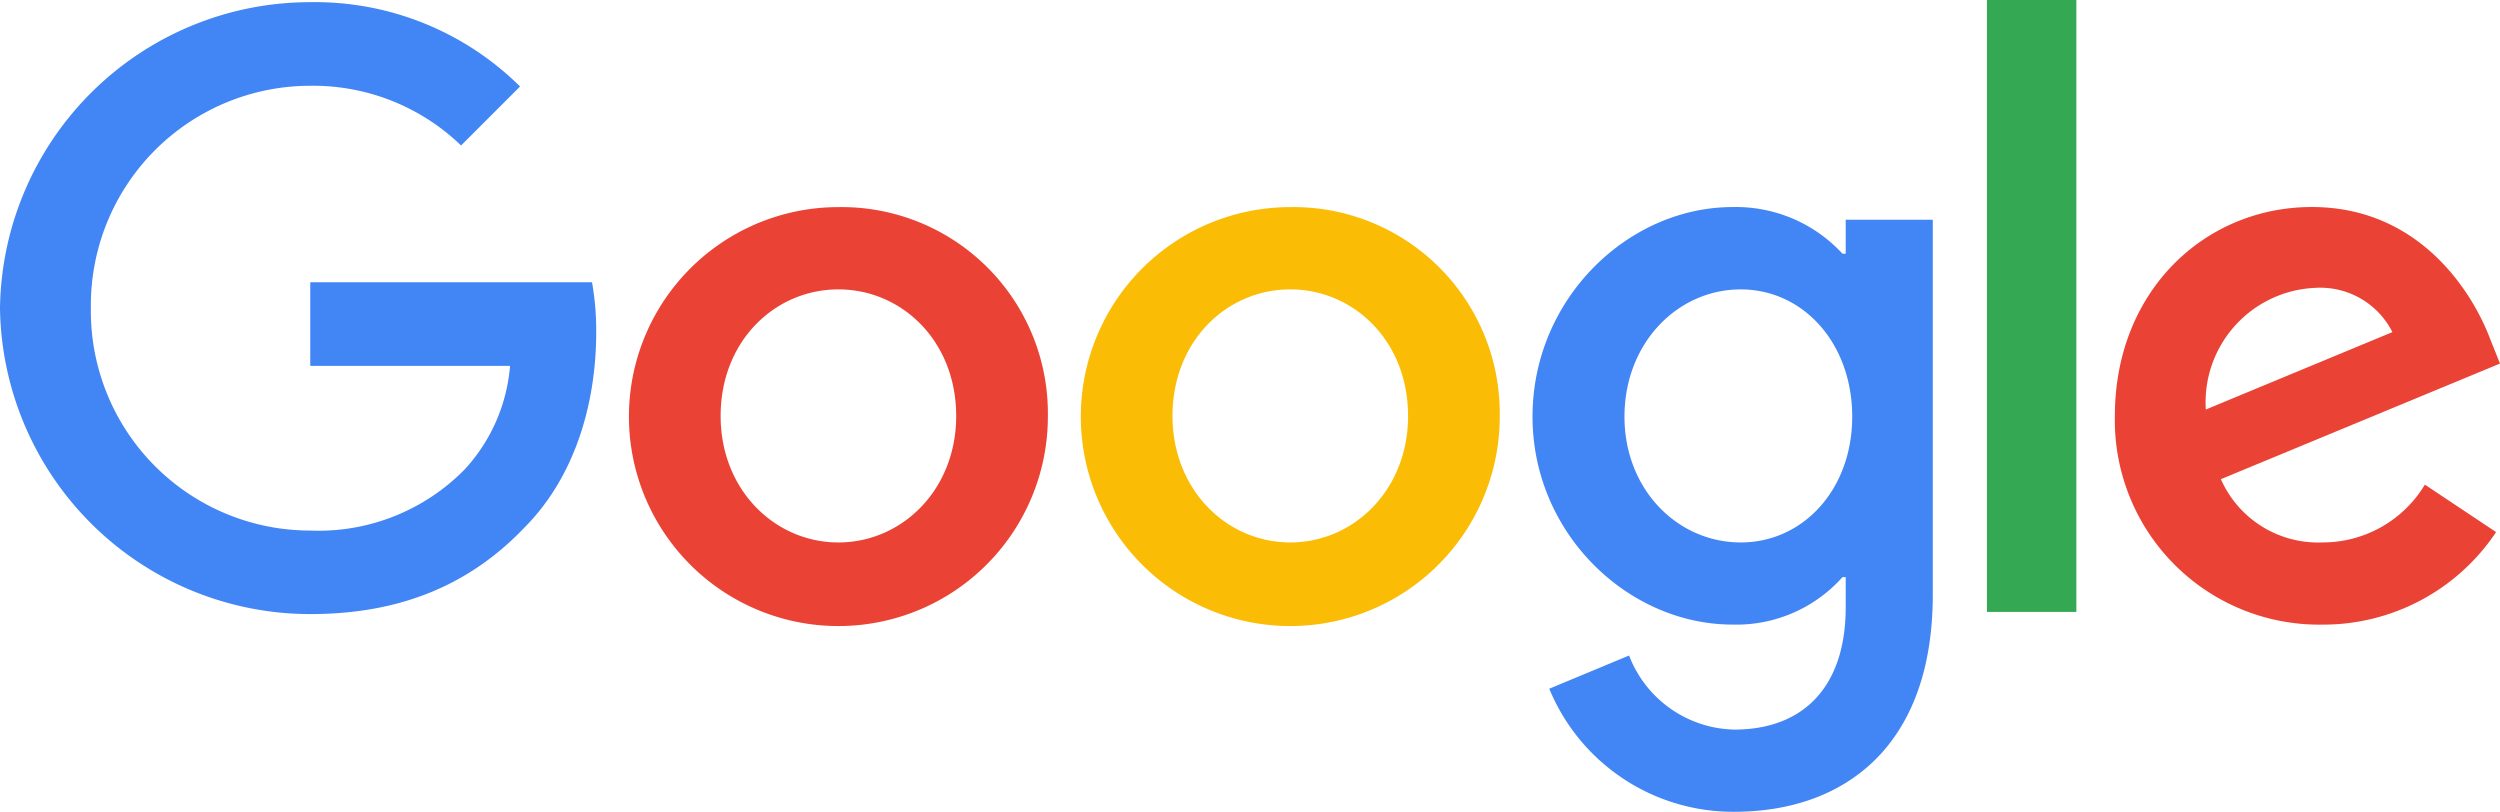 <svg xmlns="http://www.w3.org/2000/svg" width="161.48" height="52.434" viewBox="0 0 161.48 52.434">
  <g id="Google_2015_logo" transform="translate(-4.44 -3)">
    <path id="Trazado_9318" data-name="Trazado 9318" d="M98.309,38.487A13.53,13.53,0,1,1,84.78,25,13.321,13.321,0,0,1,98.309,38.487Zm-5.923,0c0-4.852-3.521-8.173-7.607-8.173s-7.607,3.32-7.607,8.173c0,4.8,3.521,8.173,7.607,8.173S92.387,43.285,92.387,38.487Z" transform="translate(-26.185 -8.622)" fill="#ea4335"/>
    <path id="Trazado_9319" data-name="Trazado 9319" d="M146.309,38.487A13.53,13.53,0,1,1,132.78,25,13.321,13.321,0,0,1,146.309,38.487Zm-5.923,0c0-4.852-3.521-8.173-7.607-8.173s-7.607,3.32-7.607,8.173c0,4.8,3.521,8.173,7.607,8.173S140.387,43.285,140.387,38.487Z" transform="translate(-44.997 -8.622)" fill="#fbbc05"/>
    <path id="Trazado_9320" data-name="Trazado 9320" d="M193.085,25.815V50.028c0,9.96-5.874,14.028-12.818,14.028a12.844,12.844,0,0,1-11.955-7.948l5.156-2.146a7.45,7.45,0,0,0,6.792,4.786c4.445,0,7.2-2.742,7.2-7.9V48.9h-.207a9.183,9.183,0,0,1-7.1,3.065c-6.744,0-12.922-5.874-12.922-13.432,0-7.613,6.178-13.536,12.922-13.536a9.346,9.346,0,0,1,7.1,3.016h.207v-2.2h5.625ZM187.88,38.536c0-4.749-3.168-8.221-7.2-8.221-4.086,0-7.51,3.472-7.51,8.221,0,4.7,3.423,8.124,7.51,8.124C184.712,46.66,187.88,43.236,187.88,38.536Z" transform="translate(-63.802 -8.622)" fill="#4285f4"/>
    <path id="Trazado_9321" data-name="Trazado 9321" d="M221.277,3V42.525H215.5V3Z" transform="translate(-82.72)" fill="#34a853"/>
    <path id="Trazado_9322" data-name="Trazado 9322" d="M249.114,42.922l4.6,3.065a13.424,13.424,0,0,1-11.237,5.977A13.2,13.2,0,0,1,229.09,38.477c0-8.02,5.771-13.487,12.721-13.487,7,0,10.422,5.57,11.541,8.58l.614,1.532-18.029,7.467a6.864,6.864,0,0,0,6.537,4.086,7.7,7.7,0,0,0,6.64-3.734Zm-14.15-4.852,12.052-5a5.222,5.222,0,0,0-5-2.858A7.4,7.4,0,0,0,234.964,38.07Z" transform="translate(-88.046 -8.618)" fill="#ea4335"/>
    <path id="Trazado_9323" data-name="Trazado 9323" d="M20.4,23.962v-5.4H38.6a17.892,17.892,0,0,1,.27,3.259c0,4.051-1.107,9.061-4.677,12.63-3.472,3.615-7.907,5.543-13.783,5.543A20.04,20.04,0,0,1,.36,20.232,20.04,20.04,0,0,1,20.409.47,18.831,18.831,0,0,1,33.951,5.916l-3.81,3.81A13.764,13.764,0,0,0,20.4,5.87,14.176,14.176,0,0,0,6.23,20.232,14.176,14.176,0,0,0,20.4,34.6a13.221,13.221,0,0,0,9.979-3.954,11.192,11.192,0,0,0,2.926-6.685Z" transform="translate(4.08 2.67)" fill="#4285f4"/>
  </g>
</svg>
